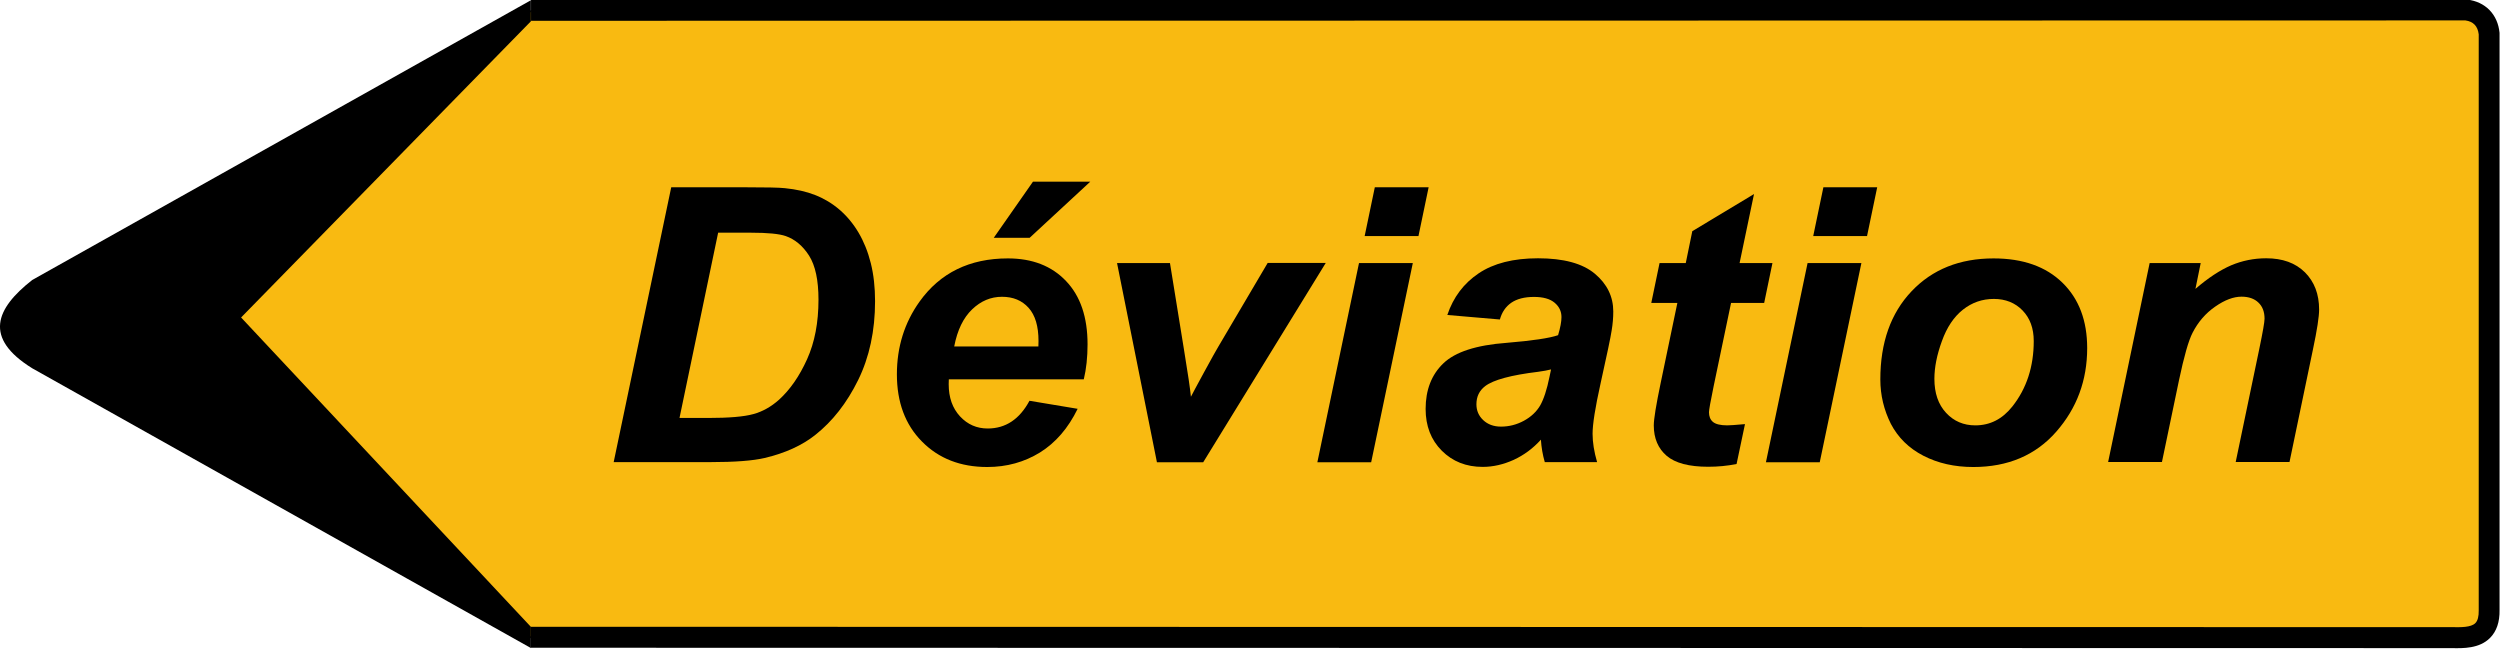 <?xml version="1.0" encoding="utf-8"?>
<!-- Generator: Adobe Illustrator 28.1.0, SVG Export Plug-In . SVG Version: 6.00 Build 0)  -->
<svg version="1.1"
	 id="svg3797" xmlns:svg="http://www.w3.org/2000/svg" xmlns:rdf="http://www.w3.org/1999/02/22-rdf-syntax-ns#" xmlns:sodipodi="http://sodipodi.sourceforge.net/DTD/sodipodi-0.dtd" xmlns:dc="http://purl.org/dc/elements/1.1/" xmlns:cc="http://creativecommons.org/ns#" xmlns:inkscape="http://www.inkscape.org/namespaces/inkscape"
	 xmlns="http://www.w3.org/2000/svg" xmlns:xlink="http://www.w3.org/1999/xlink" x="0px" y="0px" viewBox="0 0 1993 517"
	 style="enable-background:new 0 0 1993 517;" xml:space="preserve">
<style type="text/css">
	.st0{fill:#F9BA11;}
</style>
<g id="path4386">
	<path inkscape:connector-curvature="0" sodipodi:nodetypes="cccccccc" class="st0" d="M1954.5,508.6l-1531.3-0.3L180.4,253.4
		L423.2,8.7L1951,8.4c34.8,6.8,32.1,2.5,36,18.1l-1.6,454.7C1981.7,491.2,1976.9,504.4,1954.5,508.6L1954.5,508.6z"/>
	<path d="M1951,7.9c7.2,1.4,12.6,2.3,17,3c16,2.7,16.3,2.7,18.9,13.4c0.2,0.6,0.3,1.3,0.5,2.1l0,0.1l-1.6,454.8l-0.1,0.2
		c-3.6,9.8-8.6,23.3-31.2,27.5l-0.1,0L423,508.8l-0.1-0.2L179.7,253.4l0.3-0.3L423,8.2h0.2L1951,7.9z M1986.5,26.6
		c-0.2-0.7-0.3-1.4-0.5-2c-2.4-10.1-2.4-10.1-18.1-12.7c-4.4-0.7-9.9-1.6-16.9-3L423.4,9.2L181.1,253.4l242.3,254.4l1531,0.3
		c22-4.1,26.7-16.7,30.4-26.9l0,0L1986.5,26.6z"/>
</g>
<path inkscape:connector-curvature="0" sodipodi:nodetypes="cccccccc" d="M423.2,499.7l0,16.9l-397.5-223c-39-24.2-29.2-47.5,0-70.4
	l397.5-223l0,16.8l-231,236.1L423.2,499.7z"/>
<g id="g3783" transform="translate(-790.172,1696.854)">
	<g id="g3787" transform="matrix(1,0,0,1.001,311.812,-539.835)">
		<g id="path3779">
			<path d="M2444.2-1156.3c0.3,0,0.6,0,1,0.1c14.5,1.7,24.4,11.8,25.8,26.5c0,0.3,0,0.6,0,0.8v458.8c0.2,9.6-2.4,17.1-7.6,22.3
				c-8.5,8.5-21.3,8.3-30.6,8.1L901.5-640l0-16.7l1531.5,0.3c0.1,0,0.1,0,0.2,0c6.7,0.1,15,0.3,18.5-3.2c1.9-1.9,2.8-5.3,2.7-10.2
				c0-0.1,0-0.1,0-0.2v-458.5c-0.8-6.6-4.3-10.2-10.6-11.1l-1542.1,0.3l0-16.7L2444.2-1156.3z"/>
		</g>
	</g>
</g>
<g id="text3009">
	<g id="path3016">
		<path d="M489.2,368.5l45.9-219.2h59c16.4,0,27,0.2,31.5,0.7c9.1,0.9,17.2,2.7,24.3,5.5c7.1,2.8,13.6,6.7,19.4,11.7
			c5.8,5,10.9,11.1,15.1,18.2c4.2,7.1,7.5,15.2,9.8,24.4c2.3,9.2,3.4,19.3,3.4,30.3c0,23.6-4.5,44.6-13.5,62.9
			c-9,18.3-20.4,32.8-34,43.6c-10.5,8.4-24,14.6-40.5,18.5c-9.4,2.2-23.8,3.3-43.2,3.3H489.2z M541.7,333.2h22.9
			c16.5,0,28.5-1,36-3.1c7.4-2,14.2-5.9,20.4-11.4c8.9-8.1,16.3-18.8,22.4-32.3c6.1-13.5,9.1-29.3,9.1-47.5
			c0-15.5-2.5-27.2-7.5-35.1c-5-7.8-11.2-13-18.6-15.6c-5.2-1.8-14.4-2.7-27.7-2.7h-26.2L541.7,333.2z"/>
	</g>
	<g id="path3018">
		<path d="M864,302.4H756.4c-0.1,1.7-0.1,3-0.1,3.9c0,10.6,3,19.1,9,25.6c6,6.5,13.4,9.7,22.1,9.7c14.3,0,25.4-7.4,33.3-22.1
			l38.4,6.4c-7.5,15.4-17.5,27-30,34.8c-12.5,7.7-26.5,11.6-42.1,11.6c-21.3,0-38.7-6.8-52-20.3c-13.4-13.5-20-31.4-20-53.6
			c0-21.7,6-41.1,18.1-58c16.4-22.9,39.9-34.4,70.4-34.4c19.4,0,34.9,6,46.3,18c11.5,12,17.2,28.8,17.2,50.5
			C867,284.8,866,294.1,864,302.4L864,302.4z M827.8,276.2c0.1-1.9,0.1-3.3,0.1-4.3c0-11.8-2.6-20.6-7.9-26.5
			c-5.3-5.9-12.4-8.8-21.2-8.8c-8.9,0-16.8,3.3-23.8,10c-7,6.7-11.8,16.5-14.3,29.6L827.8,276.2z M823.5,144.8h45.7l-48.4,44.8
			h-28.6L823.5,144.8z"/>
	</g>
	<g id="path3020">
		<path d="M959.2,368.5h-36.9l-31.8-158.8h42.2l11.2,69.2c3.1,18.7,4.9,31.2,5.5,37.4c0.8-1.7,4.3-8.1,10.4-19.4
			c6.1-11.2,9.9-18,11.3-20.3l39.5-67h46.3L959.2,368.5z"/>
	</g>
	<g id="path3022">
		<path d="M1096,149.3h42.9l-8.1,38.9h-42.9L1096,149.3z M1083.4,209.7h42.9l-33.2,158.8h-42.9L1083.4,209.7z"/>
	</g>
	<g id="path3024">
		<path d="M1195.7,254.7l-41.9-3.6c4.8-14.2,13.1-25.2,25-33.2c11.9-8,27.7-12,47.3-12c20.4,0,35.5,4.1,45.3,12.3
			c9.8,8.2,14.7,18.3,14.7,30.1c0,4.8-0.4,9.9-1.3,15.2c-0.8,5.4-3.8,19.5-8.9,42.5c-4.2,18.9-6.3,32.2-6.3,39.8
			c0,6.8,1.2,14.3,3.6,22.6h-41.7c-1.7-5.8-2.7-11.8-3.1-17.9c-6.3,7-13.5,12.3-21.7,16.1c-8.2,3.7-16.4,5.6-24.7,5.6
			c-13.2,0-24-4.3-32.6-12.9c-8.6-8.6-12.9-19.7-12.9-33.3c0-15.1,4.7-27.3,14.1-36.3c9.4-9.1,26.2-14.6,50.5-16.4
			c20.4-1.7,34.1-3.7,41-6.1c1.8-6,2.7-10.8,2.7-14.4c0-4.6-1.8-8.4-5.5-11.5c-3.7-3.1-9.2-4.6-16.4-4.6c-7.7,0-13.7,1.6-18.2,4.7
			C1200.3,244.5,1197.3,248.9,1195.7,254.7L1195.7,254.7z M1236.5,294.5c-2.6,0.7-6,1.3-10.3,1.9c-21.5,2.6-35.6,6.4-42.2,11.4
			c-4.7,3.6-7,8.4-7,14.5c0,5,1.8,9.2,5.4,12.6c3.6,3.4,8.3,5.2,14.2,5.2c6.5,0,12.6-1.6,18.3-4.7c5.7-3.1,10-7.2,12.9-12.1
			c2.8-4.9,5.4-12.6,7.5-23.1L1236.5,294.5z"/>
	</g>
	<g id="path3026">
		<path d="M1316.4,241.5l6.6-31.8h20.9l5.2-25.4l49.2-29.6l-11.5,55h26.2l-6.6,31.8H1380l-13.9,66.5c-2.5,12.1-3.7,18.9-3.7,20.6
			c0,3.3,1,5.9,3.1,7.7c2.1,1.8,5.9,2.8,11.4,2.8c1.9,0,6.6-0.3,14.2-1l-6.7,31.8c-7.4,1.5-14.9,2.2-22.7,2.2
			c-15.1,0-26.2-2.9-33-8.7s-10.3-13.9-10.3-24.3c0-4.9,1.8-16.1,5.5-33.8l13.3-63.8L1316.4,241.5z"/>
	</g>
	<g id="path3028">
		<path d="M1453.6,149.3h42.9l-8.1,38.9h-42.9L1453.6,149.3z M1441,209.7h42.9l-33.2,158.8h-42.9L1441,209.7z"/>
	</g>
	<g id="path3030">
		<path d="M1499,302.5c0-29.4,8.3-52.8,24.9-70.3c16.6-17.5,38.4-26.2,65.4-26.2c23.4,0,41.7,6.5,54.9,19.4
			c13.2,12.9,19.7,30.3,19.7,52.1c0,25.7-8.2,47.9-24.7,66.7c-16.4,18.7-38.5,28.1-66.1,28.1c-14.9,0-28.2-3-39.8-9
			c-11.6-6-20.2-14.5-25.9-25.4C1501.9,326.9,1499,315.1,1499,302.5z M1621.3,271.9c0-10.2-3-18.3-8.9-24.4
			c-5.9-6.1-13.6-9.2-22.9-9.2c-9.3,0-17.5,2.9-24.7,8.6c-7.2,5.7-12.8,14.1-16.7,25c-4,10.9-6,21-6,30.1c0,11.4,3.1,20.4,9.3,27.1
			c6.2,6.7,14,10,23.3,10c11.8,0,21.6-5,29.6-15.1C1615.6,309.7,1621.3,292.3,1621.3,271.9L1621.3,271.9z"/>
	</g>
	<g id="path3032">
		<path d="M1713.7,209.7h40.7l-4.2,20.6c10.2-8.8,19.7-15,28.5-18.8c8.8-3.7,18.1-5.6,27.9-5.6c13.1,0,23.3,3.7,30.9,11.2
			c7.5,7.5,11.3,17.4,11.3,29.7c0,5.6-1.6,16.1-4.9,31.7l-18.7,89.8h-42.9l18.8-90.1c2.8-13.5,4.2-21.5,4.2-24.1
			c0-5.5-1.6-9.8-4.9-12.9c-3.2-3.1-7.7-4.7-13.5-4.7c-6.3,0-13.3,2.6-20.9,7.9c-7.7,5.3-13.7,12.3-18.1,20.9
			c-3.2,6.2-6.8,18.8-10.8,37.8l-13.6,65.2h-42.9L1713.7,209.7z"/>
	</g>
</g>
</svg>
